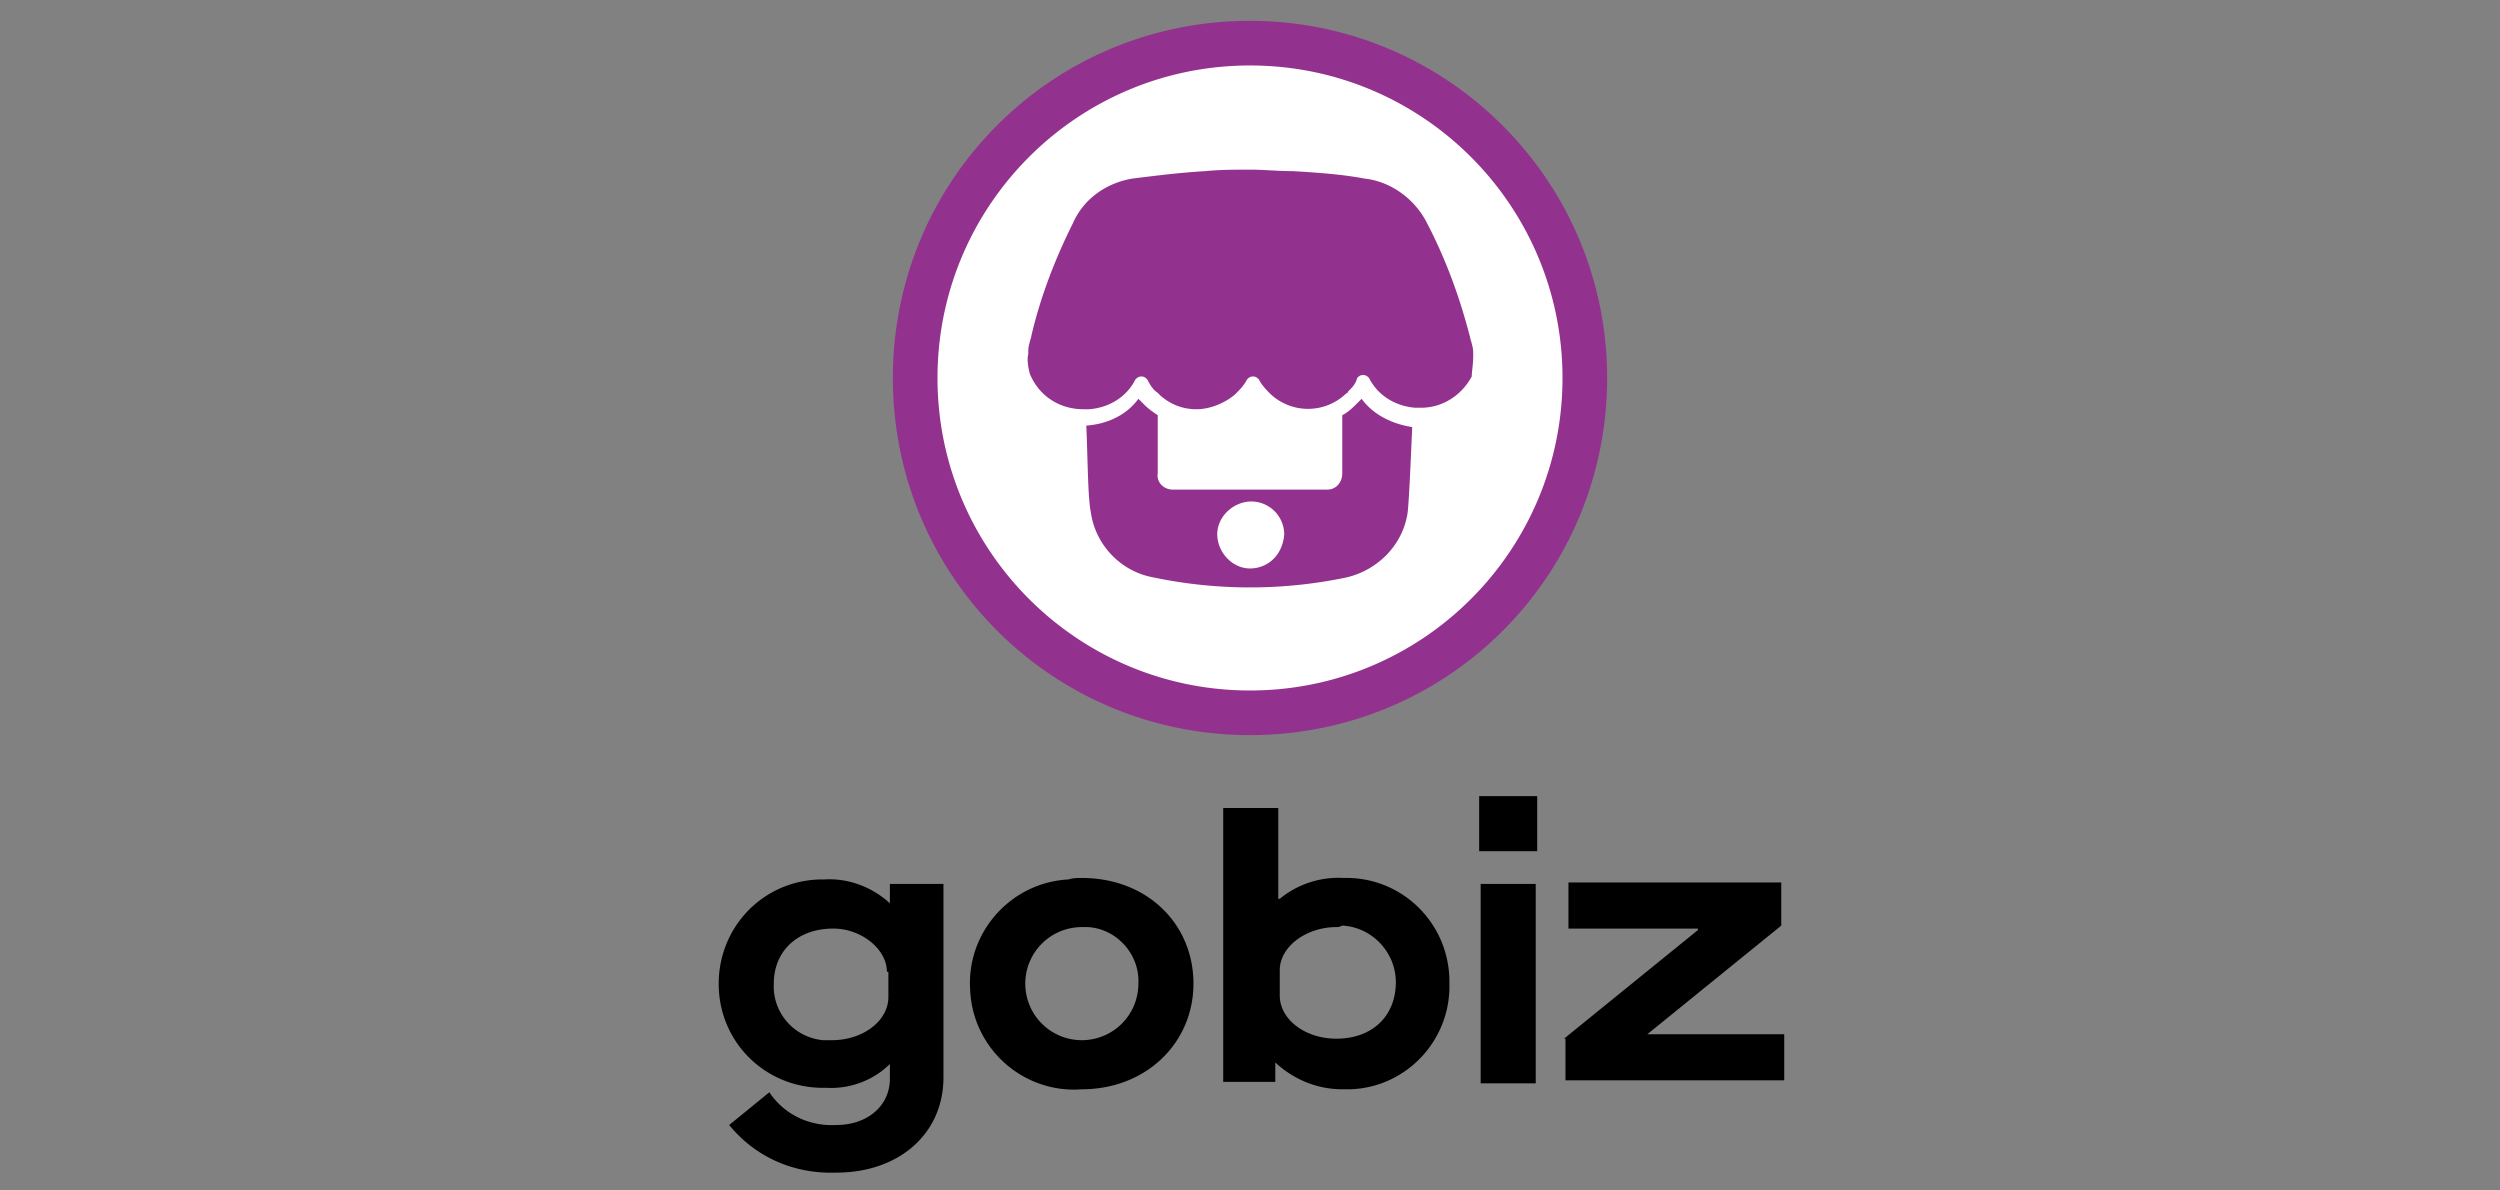 <svg xmlns="http://www.w3.org/2000/svg" width="189" height="90" viewBox="0 0 189 90">
    <rect x="0" y="0" width="189" height="90" fill="#808080" stroke="none"/>
    <g fill="none" fill-rule="evenodd">
        <path fill="#FFF" fill-opacity=".01" d="M0 0h189v90H0z"/>
        <g fill-rule="nonzero" transform="translate(67.5 1.575)">
            <circle cx="27" cy="27" r="25.313" fill="#FFF"/>
            <path fill="#93328E" d="M27 0c14.85 0 27 12.037 27 27 0 14.962-12.038 27-27 27C12.037 54 0 41.962 0 27 0 12.037 12.037 0 27 0zm0 3.375c-12.92 0-23.413 10.365-23.622 23.234L3.375 27l.003.39C3.587 40.26 14.081 50.626 27 50.626c13.05 0 23.625-10.575 23.625-23.625S40.05 3.375 27 3.375zm8.438 25.2c.9 1.238 2.362 1.913 3.825 2.137-.113 2.588-.225 5.288-.338 6.413-.337 2.475-2.25 4.388-4.612 4.95a35.588 35.588 0 0 1-14.626 0c-2.475-.45-4.387-2.475-4.725-4.95-.224-1.125-.224-3.938-.337-6.525 1.575-.113 3.038-.788 3.938-2.025l.225.225.224.225c.27.27.54.468.81.652l.203.136V34.2c-.106.635.386 1.17 1.007 1.232l.118.005h11.7c.633 0 1.068-.494 1.12-1.112l.005-.125v-4.388c.45-.225.788-.562 1.125-.9l.337-.337zm-8.326 7.762c-1.35 0-2.587 1.125-2.587 2.475S25.65 41.4 27 41.4s2.475-1.012 2.587-2.587a2.497 2.497 0 0 0-2.474-2.476zM27 11.25c1.012 0 2.137.113 3.262.113 1.8.112 3.6.225 5.4.562 2.026.225 3.825 1.575 4.726 3.375 1.462 2.813 2.474 5.625 3.262 8.662 0 .113.113.338.113.45.112.338.112.563.112.9 0 .675-.112 1.238-.112 1.575-.788 1.463-2.25 2.363-3.825 2.363h-.45c-1.463-.113-2.813-.9-3.488-2.25-.112-.113-.225-.225-.45-.225s-.337.113-.45.225c-.113.45-.337.675-.675 1.012 0 .113-.112.113-.225.226a4.154 4.154 0 0 1-5.625 0c-.337-.338-.675-.675-.9-1.125-.113-.113-.225-.226-.45-.226s-.338.113-.45.226c-.225.45-.563.787-.9 1.125-.788.675-1.913 1.125-2.925 1.125-1.012 0-1.912-.338-2.7-1.013l-.225-.225c-.337-.225-.563-.563-.787-1.012-.113-.113-.226-.226-.45-.226-.226 0-.338.113-.45.226-.675 1.35-2.026 2.137-3.488 2.25h-.45c-1.8 0-3.375-1.013-4.05-2.7-.112-.45-.225-1.013-.112-1.463v-.19c.004-.242.022-.44.112-.71 0-.113.113-.338.113-.45.675-2.925 1.8-5.85 3.15-8.55.787-1.8 2.474-3.038 4.5-3.375 1.8-.225 3.6-.45 5.512-.563 1.125-.112 2.25-.112 3.375-.112z"/>
        </g>
        <path fill="#000" fill-rule="nonzero" d="M67.058 68.097l.217.19v-1.462h4.05V81.45c0 4.275-3.375 7.2-8.1 7.2-3.15.112-6.075-1.125-8.1-3.6l3.038-2.475c1.125 1.688 3.037 2.587 5.062 2.475 2.363 0 4.05-1.462 4.05-3.487v-1.126c-1.238 1.238-3.038 1.913-4.838 1.8-4.387.113-7.987-3.262-8.1-7.65-.112-4.387 3.263-7.987 7.65-8.1h.338c1.705-.106 3.41.494 4.733 1.61zm14.73-1.722c4.95 0 8.437 3.487 8.437 7.987s-3.6 7.988-8.438 7.988c-4.387.338-8.212-3.037-8.437-7.425-.337-4.388 3.038-8.212 7.425-8.438.337-.112.675-.112 1.012-.112zm14.85-5.288v6.863h.112a6.974 6.974 0 0 1 4.838-1.575c4.275-.112 7.875 3.263 7.987 7.65v.337c.112 4.276-3.263 7.876-7.538 7.988h-.562c-1.8 0-3.6-.675-5.063-2.025v1.462h-3.937v-20.7h4.163zm19.462 5.738V81.9h-4.162V66.825h4.162zm18.563-.112v3.262l-10.126 8.213h10.35v3.487H118.35v-3.15h-.112l10.125-8.213V70.2h-9.788v-3.487h16.087zM63 70.2c-2.7 0-4.5 1.688-4.5 4.162-.112 2.138 1.462 4.05 3.712 4.276h.675c2.363 0 4.275-1.463 4.275-3.263v-1.912h-.112c0-1.688-1.912-3.263-4.05-3.263zm19.237-.112h-.45a4.273 4.273 0 0 0-4.275 4.275 4.273 4.273 0 0 0 4.275 4.275 4.273 4.273 0 0 0 4.275-4.276c.113-2.25-1.687-4.162-3.825-4.274zm19.238-.113c-.225.113-.337.113-.45.113-2.25 0-4.275 1.462-4.275 3.262v1.913c0 1.8 1.912 3.262 4.275 3.262 2.7 0 4.5-1.688 4.5-4.275 0-2.25-1.8-4.162-4.05-4.275zm14.738-9.787v4.162h-4.388v-4.162h4.388z"/>
    </g>
</svg>
